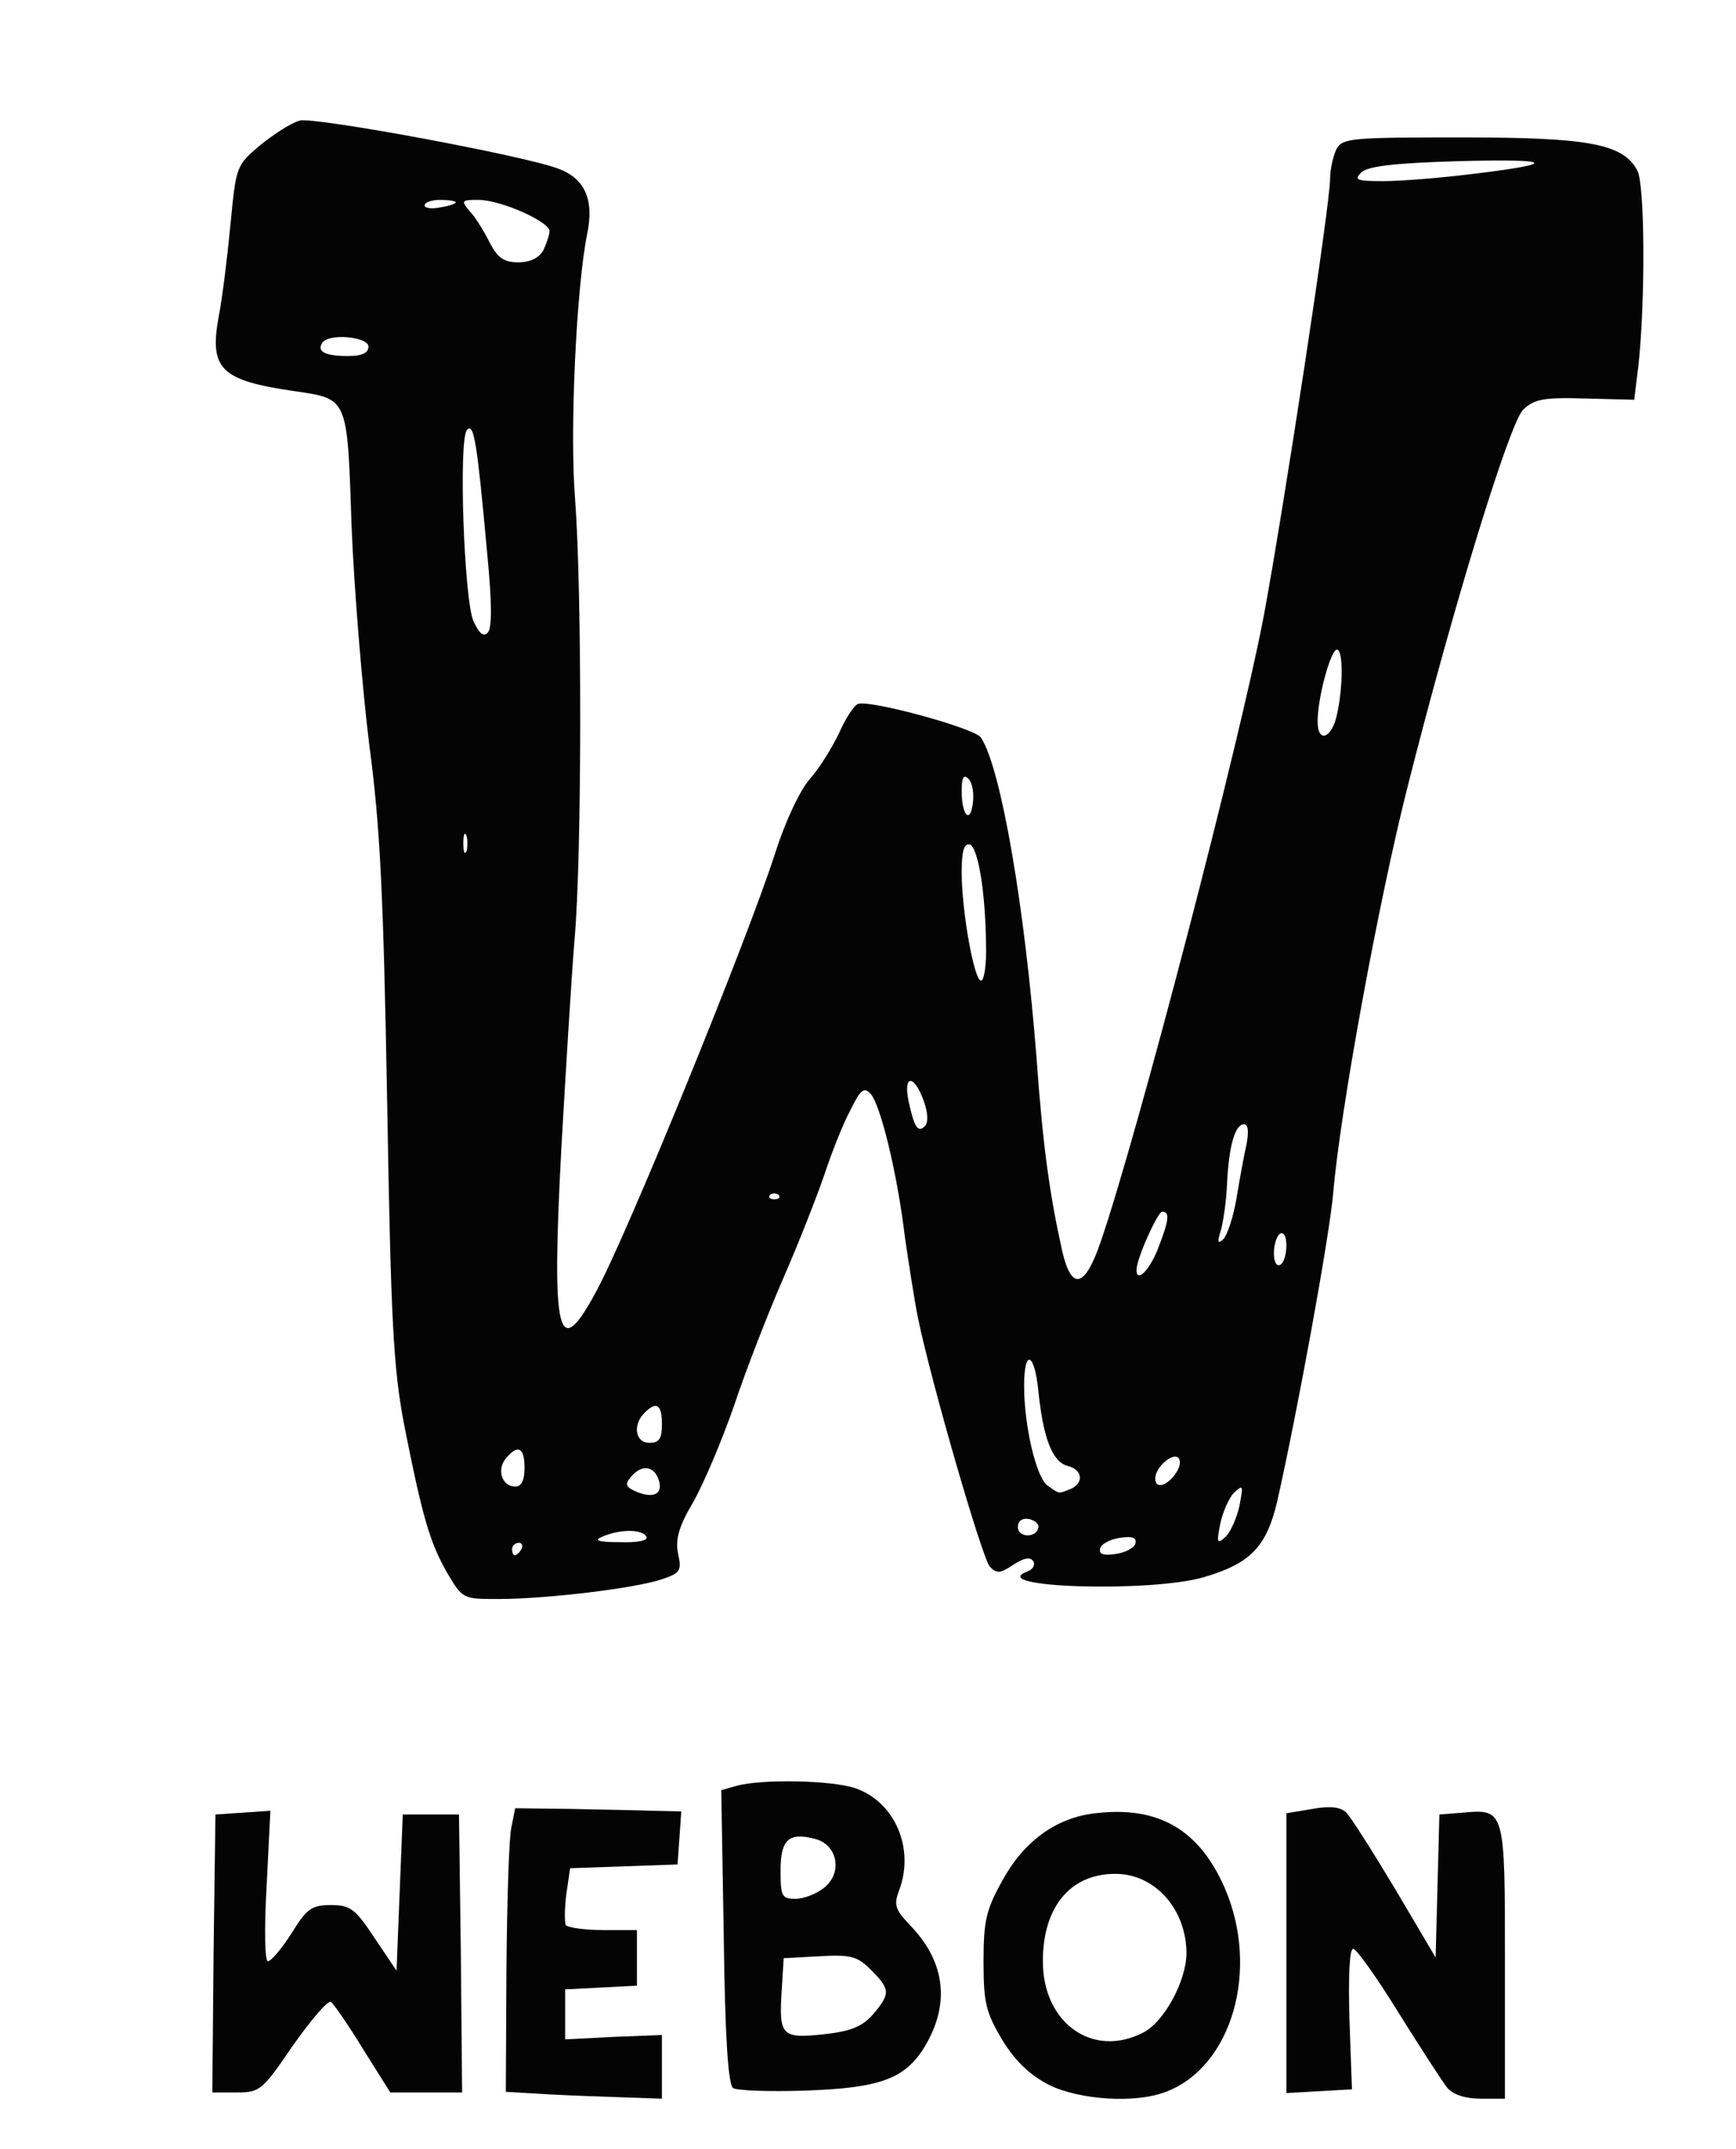 <!DOCTYPE svg PUBLIC "-//W3C//DTD SVG 20010904//EN" "http://www.w3.org/TR/2001/REC-SVG-20010904/DTD/svg10.dtd">
<svg class="logo" ersion="1.0" xmlns="http://www.w3.org/2000/svg" width="278px" height="344px" viewBox="0 0 2780 3440" preserveAspectRatio="xMidYMid meet">
<g id="layer101" fill="#040404" stroke="none">
 <path d="M878 3353 l-68 -4 1 -197 c1 -108 4 -210 8 -227 l6 -30 85 1 c47 1 107 2 133 3 l48 1 -3 43 -3 42 -86 3 -86 3 -6 41 c-3 23 -3 46 -1 50 3 4 30 8 60 8 l54 0 0 45 0 44 -57 3 -58 3 0 40 0 40 78 -4 77 -3 0 51 0 51 -57 -2 c-32 -1 -88 -3 -125 -5z"/>
 <path d="M1680 3338 c-31 -16 -54 -38 -75 -72 -26 -44 -30 -59 -30 -125 0 -66 4 -83 30 -130 35 -64 87 -101 149 -108 101 -12 166 26 207 119 57 131 12 287 -94 327 -49 19 -138 13 -187 -11z m151 -84 c33 -17 68 -81 69 -126 0 -71 -50 -128 -114 -128 -72 0 -116 53 -116 140 0 99 80 156 161 114z"/>
 <path d="M2318 3343 c-8 -10 -43 -64 -78 -120 -35 -57 -68 -103 -73 -103 -6 0 -8 45 -6 113 l4 112 -52 3 -53 3 0 -224 0 -224 42 -7 c28 -5 45 -3 54 6 7 7 42 62 78 122 l65 110 3 -115 3 -114 38 -3 c67 -6 67 -5 67 239 l0 219 -38 0 c-25 0 -44 -6 -54 -17z"/>
 <path d="M342 3128 l3 -223 44 -3 44 -3 -6 120 c-4 70 -3 121 2 121 5 0 22 -20 38 -45 24 -39 32 -45 63 -45 31 0 39 6 70 53 l35 52 5 -125 5 -125 45 0 45 0 3 223 2 222 -58 0 -57 0 -44 -70 c-23 -38 -47 -72 -51 -75 -5 -3 -32 29 -61 70 -49 72 -53 75 -90 75 l-39 0 2 -222z"/>
 <path d="M1174 3343 c-8 -5 -13 -83 -15 -243 l-4 -234 25 -7 c40 -11 152 -9 190 4 63 22 95 96 70 163 -9 24 -7 31 19 58 55 58 63 125 21 194 -31 50 -71 65 -190 69 -58 2 -110 0 -116 -4z m224 -118 c28 -33 28 -40 -3 -71 -22 -22 -32 -25 -83 -22 l-57 3 -3 49 c-5 75 -1 80 66 73 45 -5 62 -12 80 -32z m-78 -203 c30 -24 21 -69 -15 -78 -42 -11 -55 1 -55 51 0 41 2 45 24 45 13 0 34 -8 46 -18z"/>
 <path d="M716 2518 c-28 -49 -40 -91 -69 -238 -17 -90 -21 -162 -27 -515 -6 -332 -11 -442 -29 -575 -11 -91 -24 -247 -28 -348 -7 -208 -5 -203 -93 -216 -116 -17 -135 -35 -120 -118 6 -30 14 -96 19 -148 9 -93 9 -95 47 -127 22 -18 50 -36 64 -40 24 -6 359 56 414 77 43 16 58 50 46 106 -17 85 -28 315 -19 424 11 145 11 572 -1 705 -5 61 -14 210 -21 332 -16 302 -6 345 55 232 49 -89 241 -560 287 -702 16 -51 40 -102 56 -120 16 -18 36 -51 47 -74 10 -23 24 -44 30 -46 19 -7 188 39 197 54 32 49 70 270 89 514 10 140 21 218 41 308 15 64 36 59 61 -13 59 -171 223 -800 262 -1005 32 -173 106 -657 106 -699 0 -15 5 -36 10 -47 10 -18 23 -19 200 -19 204 0 259 10 282 53 12 22 13 205 2 310 l-7 57 -78 -2 c-68 -2 -82 1 -100 18 -22 23 -111 311 -185 604 -46 181 -108 519 -119 650 -6 69 -57 349 -90 495 -17 71 -42 98 -117 120 -85 25 -351 17 -283 -9 9 -3 13 -11 10 -16 -5 -8 -15 -6 -32 5 -21 14 -27 15 -38 3 -12 -13 -93 -292 -115 -398 -6 -30 -15 -89 -21 -130 -12 -101 -39 -212 -55 -229 -10 -11 -16 -7 -32 26 -12 22 -30 68 -42 104 -12 35 -41 109 -65 164 -24 55 -60 147 -79 204 -20 58 -50 128 -66 156 -23 39 -29 60 -24 83 6 27 3 31 -28 41 -43 14 -183 31 -260 31 -57 0 -57 0 -82 -42z m119 -38 c3 -5 1 -10 -4 -10 -6 0 -11 5 -11 10 0 6 2 10 4 10 3 0 8 -4 11 -10z m983 -8 c3 -10 -4 -13 -24 -10 -15 2 -29 9 -32 16 -3 10 4 13 24 10 15 -2 29 -9 32 -16z m-783 -12 c-7 -12 -42 -12 -70 0 -15 6 -8 9 28 9 30 1 46 -3 42 -9z m950 -50 c6 -32 6 -34 -9 -20 -8 8 -18 31 -22 50 -6 31 -5 33 9 20 8 -8 18 -31 22 -50z m-322 35 c1 -5 -6 -11 -15 -13 -11 -2 -18 3 -18 13 0 17 30 18 33 0z m-609 -78 c-8 -21 -28 -22 -44 -2 -10 12 -8 16 11 24 28 11 42 1 33 -22z m660 17 c22 -9 20 -31 -4 -37 -24 -6 -39 -42 -47 -118 -6 -64 -23 -71 -23 -10 0 63 19 145 37 159 20 14 17 14 37 6z m-874 -34 c0 -33 -11 -38 -30 -15 -15 18 -6 45 15 45 10 0 15 -10 15 -30z m1044 7 c6 -9 7 -19 3 -23 -9 -9 -37 15 -37 33 0 18 20 12 34 -10z m-824 -77 c0 -32 -9 -37 -28 -18 -19 19 -15 48 8 48 16 0 20 -7 20 -30z m794 -280 c18 -46 20 -60 7 -60 -7 0 -41 75 -41 93 0 21 20 2 34 -33z m206 -6 c0 -14 -4 -22 -10 -19 -5 3 -10 17 -10 31 0 14 4 22 10 19 6 -3 10 -17 10 -31z m-80 -75 c5 -30 12 -69 16 -86 4 -21 3 -33 -4 -33 -14 0 -24 34 -27 94 -1 28 -6 62 -10 76 -6 19 -5 22 4 14 6 -6 16 -35 21 -65z m-733 -6 c-4 -3 -10 -3 -14 0 -3 4 0 7 7 7 7 0 10 -3 7 -7z m232 -151 c-15 -42 -33 -42 -24 1 9 42 15 51 26 40 6 -6 5 -22 -2 -41z m100 -249 c-1 -88 -13 -156 -26 -161 -9 -2 -13 10 -13 44 0 63 20 174 31 174 5 0 9 -26 8 -57z m-832 -175 c-3 -7 -5 -2 -5 12 0 14 2 19 5 13 2 -7 2 -19 0 -25z m804 -91 c-8 -8 -11 -2 -11 19 0 40 14 54 18 19 2 -15 -1 -32 -7 -38z m590 -103 c10 -45 10 -104 0 -104 -10 0 -31 77 -31 115 0 36 23 27 31 -11z m-1361 -260 c-16 -176 -21 -207 -32 -196 -14 14 -5 270 10 306 9 20 16 26 23 19 7 -7 7 -47 -1 -129z m-190 -329 c0 -16 -64 -22 -74 -6 -9 14 5 21 41 21 23 0 33 -5 33 -15z m280 -154 c5 -11 10 -25 10 -31 0 -15 -78 -50 -114 -50 -27 0 -28 1 -14 18 9 9 23 32 32 50 13 25 23 32 46 32 19 0 33 -7 40 -19z m-140 -77 c0 -2 -11 -4 -25 -4 -14 0 -25 4 -25 9 0 4 11 6 25 3 14 -2 25 -6 25 -8z m1624 -45 c143 -17 137 -25 -17 -21 -104 3 -146 8 -157 18 -12 12 -8 14 35 14 28 0 90 -5 139 -11z"/>
 </g>

</svg>